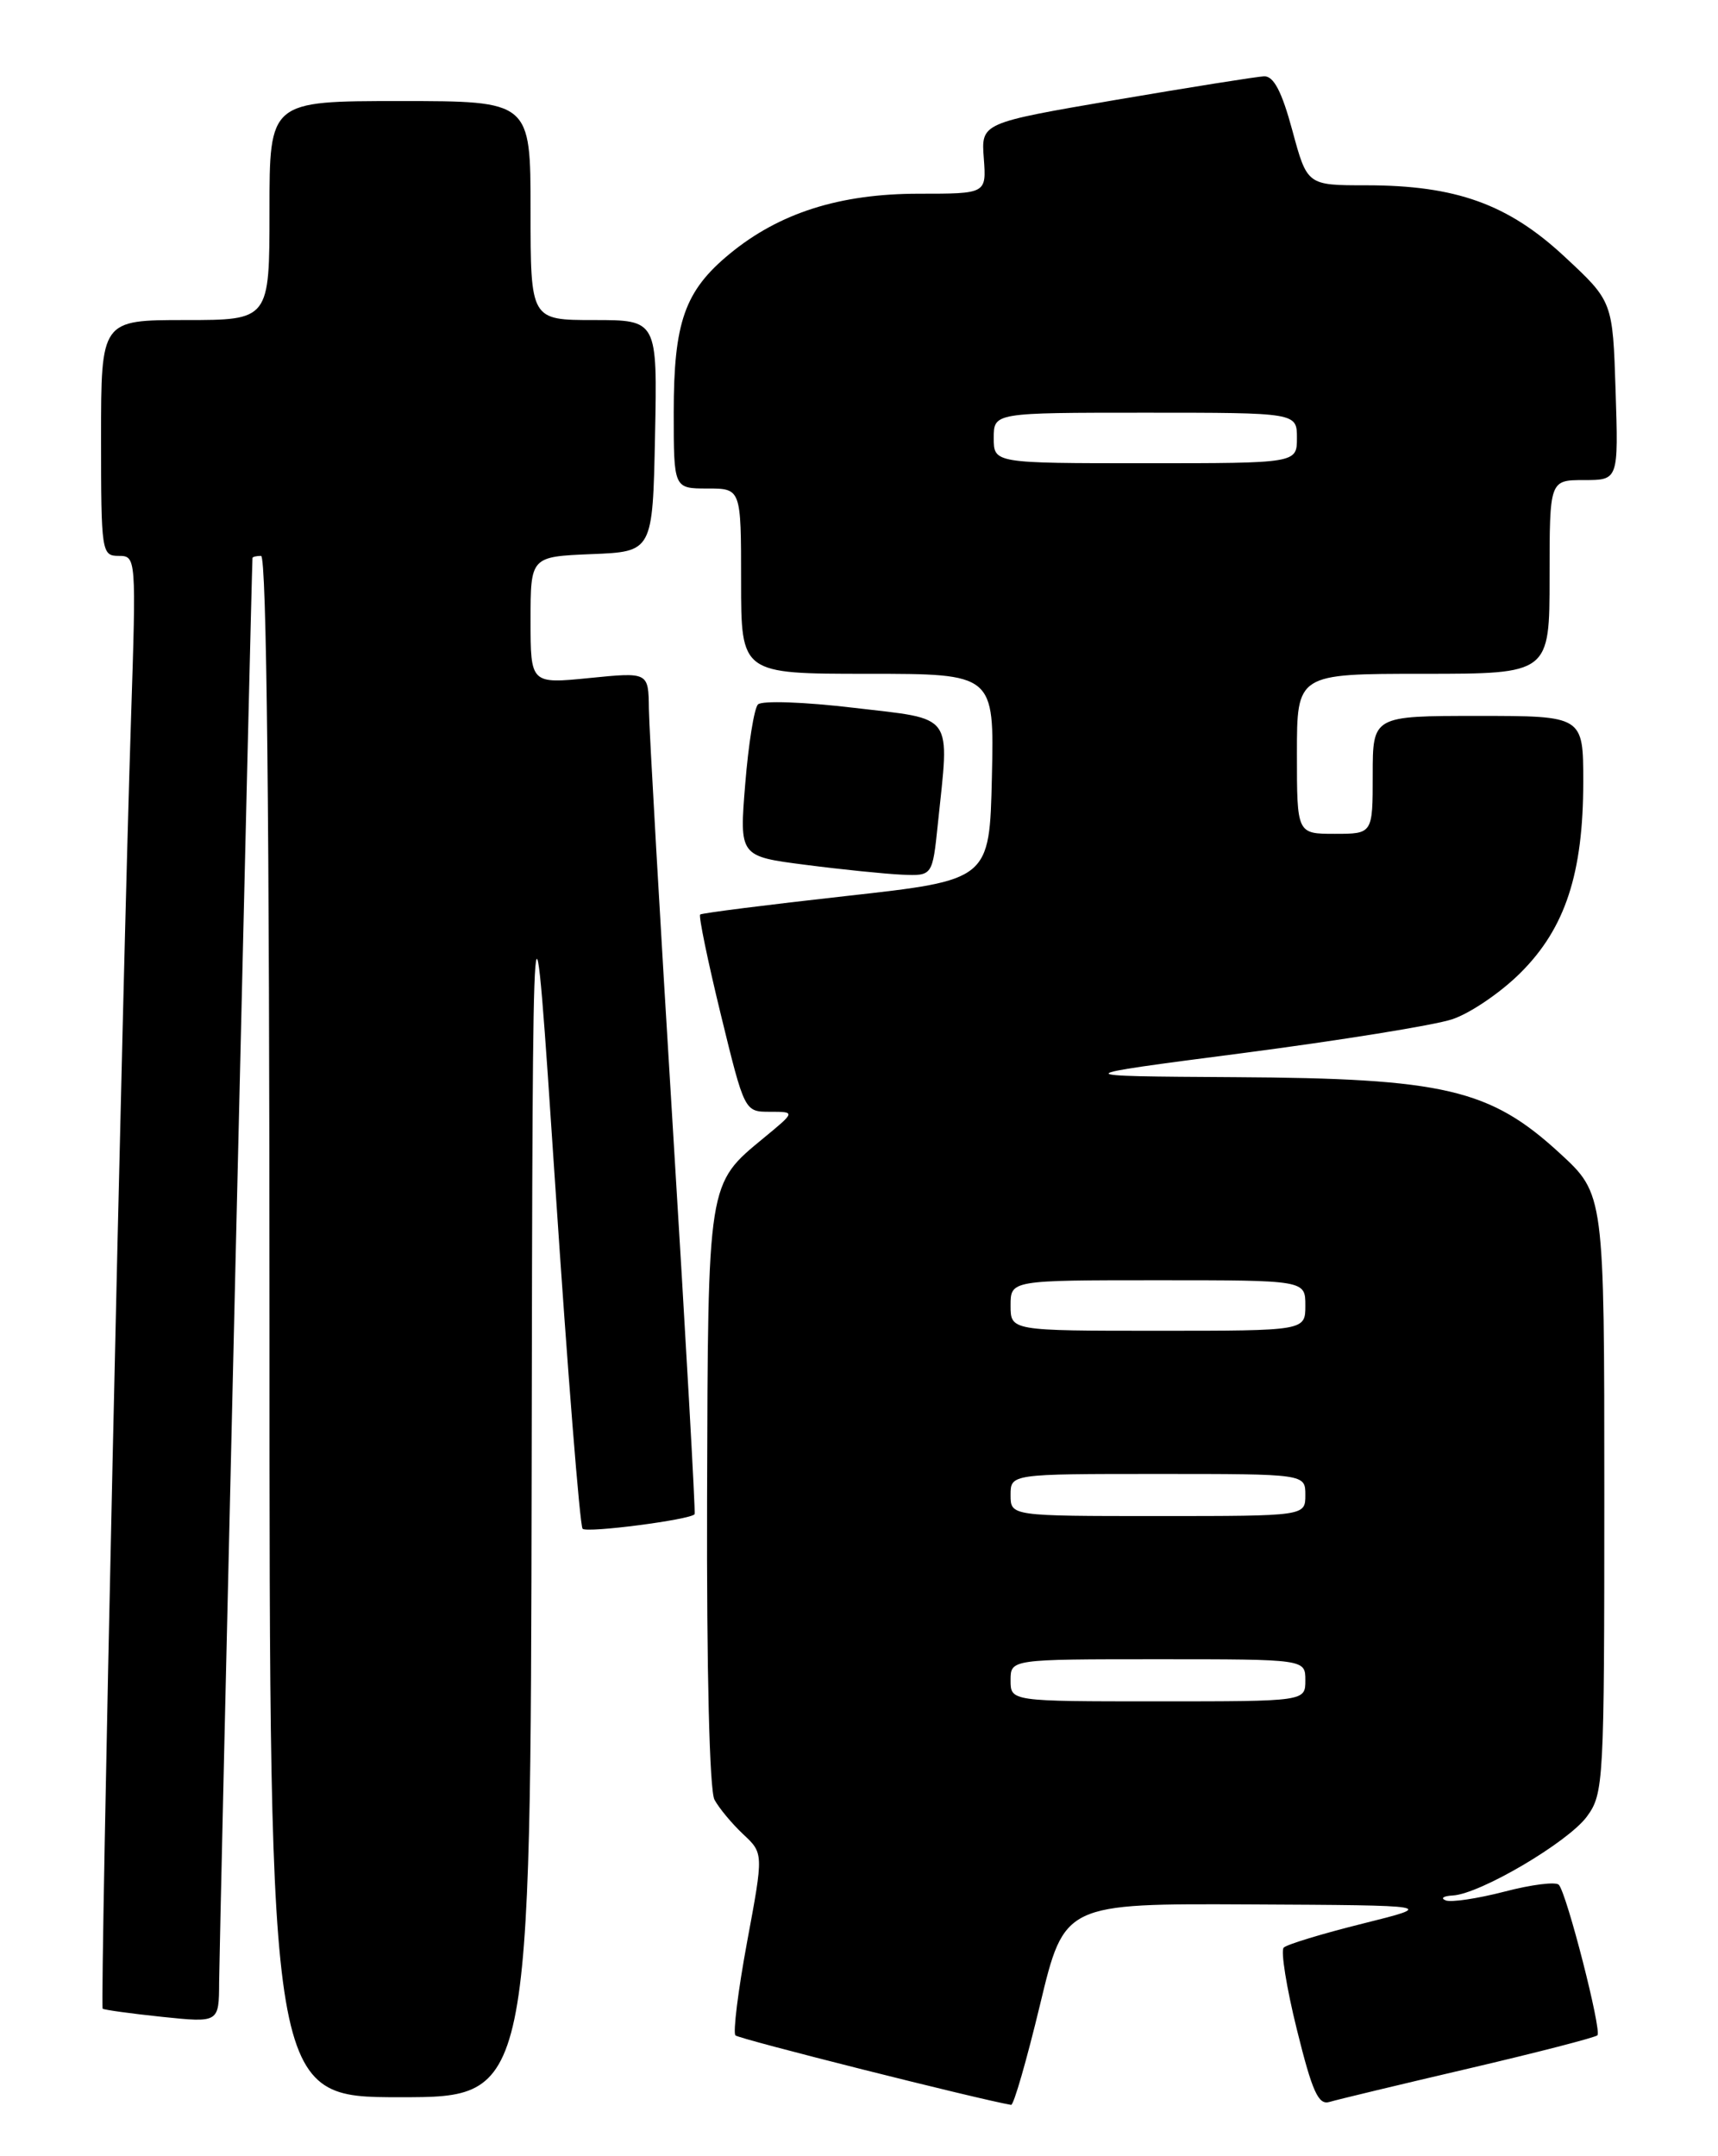 <?xml version="1.0" encoding="UTF-8" standalone="no"?>
<!DOCTYPE svg PUBLIC "-//W3C//DTD SVG 1.1//EN" "http://www.w3.org/Graphics/SVG/1.1/DTD/svg11.dtd" >
<svg xmlns="http://www.w3.org/2000/svg" xmlns:xlink="http://www.w3.org/1999/xlink" version="1.1" viewBox="0 0 204 256">
 <g >
 <path fill="currentColor"
d=" M 123.50 238.00 C 126.38 226.00 126.38 226.00 148.44 226.11 C 170.50 226.22 170.50 226.22 161.80 228.39 C 157.02 229.58 152.80 230.86 152.43 231.24 C 152.06 231.61 152.76 236.00 154.00 240.99 C 155.82 248.35 156.55 249.97 157.87 249.56 C 158.77 249.29 166.18 247.51 174.36 245.60 C 182.53 243.69 189.42 241.91 189.68 241.65 C 190.22 241.11 186.06 224.86 185.10 223.78 C 184.75 223.39 181.85 223.75 178.65 224.59 C 175.44 225.42 172.30 225.89 171.66 225.63 C 171.02 225.37 171.40 225.11 172.50 225.05 C 175.74 224.88 186.18 218.73 188.43 215.68 C 190.43 212.95 190.50 211.70 190.50 177.32 C 190.50 141.78 190.50 141.78 185.21 136.92 C 176.92 129.30 171.50 128.03 146.64 127.89 C 126.50 127.77 126.50 127.77 147.52 125.04 C 159.09 123.53 170.29 121.73 172.43 121.02 C 174.56 120.32 178.24 117.82 180.59 115.46 C 185.87 110.18 188.00 103.68 188.00 92.82 C 188.00 85.00 188.00 85.00 175.50 85.00 C 163.00 85.00 163.00 85.00 163.00 92.00 C 163.00 99.00 163.00 99.00 158.50 99.00 C 154.00 99.00 154.00 99.00 154.00 89.50 C 154.00 80.00 154.00 80.00 169.00 80.00 C 184.00 80.00 184.00 80.00 184.00 68.50 C 184.00 57.00 184.00 57.00 188.09 57.00 C 192.18 57.00 192.18 57.00 191.84 46.39 C 191.50 35.79 191.50 35.79 185.79 30.48 C 179.08 24.23 172.88 22.00 162.21 22.00 C 155.22 22.00 155.22 22.00 153.46 15.50 C 152.21 10.87 151.24 9.02 150.10 9.06 C 149.22 9.10 141.30 10.36 132.50 11.86 C 116.50 14.60 116.50 14.60 116.82 18.80 C 117.13 23.00 117.13 23.00 109.10 23.00 C 99.71 23.00 92.53 25.28 86.63 30.15 C 81.30 34.54 80.00 38.25 80.00 48.97 C 80.00 58.00 80.00 58.00 84.00 58.00 C 88.00 58.00 88.00 58.00 88.00 69.00 C 88.00 80.00 88.00 80.00 103.03 80.00 C 118.06 80.00 118.06 80.00 117.78 92.25 C 117.50 104.49 117.50 104.49 100.50 106.38 C 91.15 107.42 83.34 108.41 83.14 108.58 C 82.94 108.75 84.04 114.09 85.59 120.45 C 88.41 132.00 88.41 132.00 91.43 132.00 C 94.46 132.00 94.46 132.00 90.71 135.09 C 83.99 140.63 84.07 140.10 83.96 177.82 C 83.90 198.33 84.25 212.59 84.84 213.68 C 85.38 214.68 86.91 216.52 88.24 217.77 C 90.67 220.04 90.67 220.04 88.71 230.57 C 87.64 236.36 87.02 241.35 87.33 241.66 C 87.75 242.09 116.25 249.26 120.06 249.91 C 120.37 249.96 121.91 244.60 123.50 238.00 Z  M 63.13 174.75 C 63.25 100.50 63.25 100.50 65.93 140.72 C 67.40 162.84 68.86 181.20 69.18 181.51 C 69.70 182.03 81.98 180.44 82.48 179.78 C 82.60 179.63 81.44 159.03 79.90 134.00 C 78.36 108.97 77.08 86.54 77.05 84.15 C 77.00 79.80 77.00 79.80 70.00 80.50 C 63.00 81.20 63.00 81.20 63.00 73.65 C 63.00 66.09 63.00 66.09 70.25 65.79 C 77.50 65.50 77.50 65.50 77.78 51.75 C 78.06 38.00 78.06 38.00 70.53 38.00 C 63.00 38.00 63.00 38.00 63.00 25.00 C 63.00 12.00 63.00 12.00 47.50 12.00 C 32.00 12.00 32.00 12.00 32.00 25.00 C 32.00 38.00 32.00 38.00 22.00 38.00 C 12.00 38.00 12.00 38.00 12.00 52.00 C 12.00 65.54 12.07 66.00 14.09 66.00 C 16.17 66.00 16.18 66.18 15.56 85.25 C 14.53 116.89 11.86 238.20 12.19 238.49 C 12.36 238.63 15.54 239.07 19.25 239.46 C 26.00 240.16 26.00 240.16 26.02 235.33 C 26.03 231.76 29.87 67.73 29.98 66.25 C 29.99 66.11 30.45 66.00 31.00 66.00 C 31.66 66.00 32.00 97.17 32.00 157.50 C 32.00 249.00 32.00 249.00 47.50 249.00 C 63.00 249.00 63.00 249.00 63.13 174.75 Z  M 111.36 97.85 C 112.75 84.51 113.44 85.46 101.41 84.04 C 95.52 83.34 90.46 83.16 90.00 83.64 C 89.55 84.11 88.87 88.36 88.49 93.08 C 87.79 101.67 87.79 101.67 95.65 102.68 C 99.97 103.24 105.12 103.76 107.11 103.85 C 110.72 104.00 110.72 104.00 111.36 97.85 Z  M 120.00 199.50 C 120.00 197.00 120.00 197.00 137.50 197.00 C 155.00 197.00 155.00 197.00 155.00 199.50 C 155.00 202.00 155.00 202.00 137.50 202.00 C 120.00 202.00 120.00 202.00 120.00 199.50 Z  M 120.00 177.50 C 120.00 175.00 120.00 175.00 137.50 175.00 C 155.00 175.00 155.00 175.00 155.00 177.50 C 155.00 180.00 155.00 180.00 137.50 180.00 C 120.00 180.00 120.00 180.00 120.00 177.50 Z  M 120.00 155.00 C 120.00 152.00 120.00 152.00 137.50 152.00 C 155.00 152.00 155.00 152.00 155.00 155.00 C 155.00 158.00 155.00 158.00 137.50 158.00 C 120.00 158.00 120.00 158.00 120.00 155.00 Z  M 118.00 52.00 C 118.00 49.00 118.00 49.00 136.00 49.00 C 154.00 49.00 154.00 49.00 154.00 52.00 C 154.00 55.00 154.00 55.00 136.00 55.00 C 118.00 55.00 118.00 55.00 118.00 52.00 Z "/>
</g>
</svg>